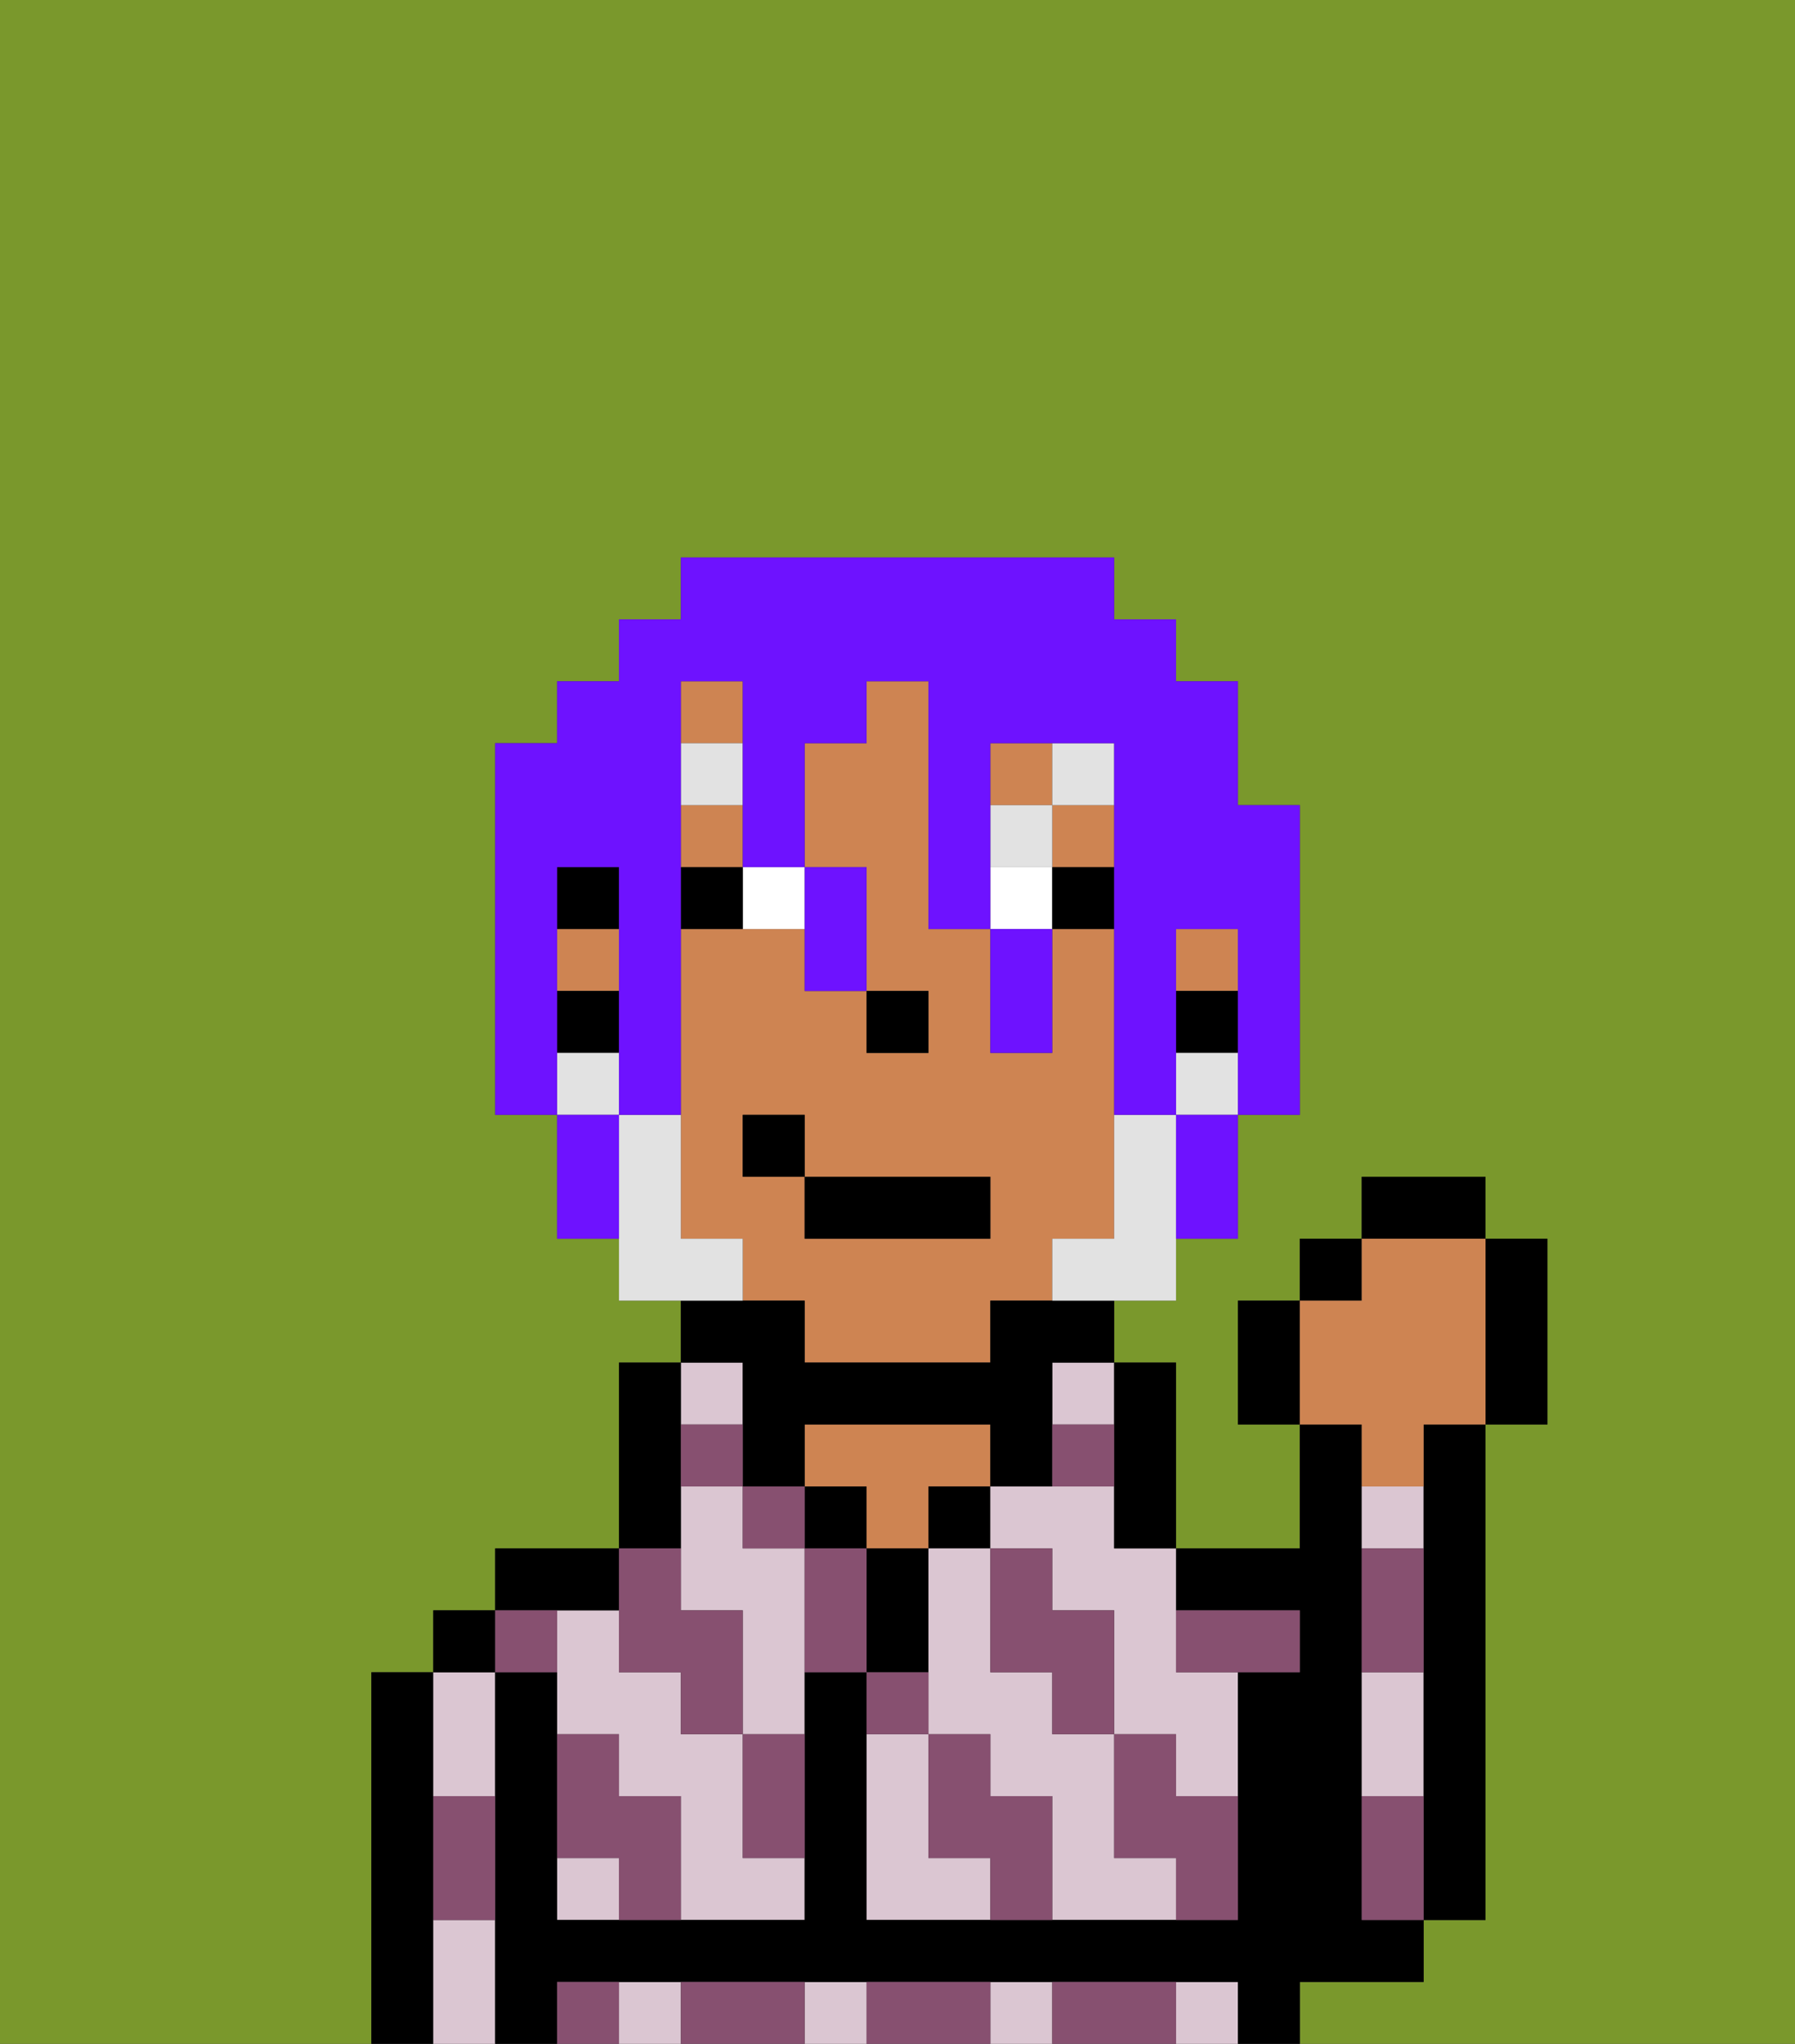 <svg xmlns="http://www.w3.org/2000/svg" viewBox="0 0 29 33"><rect x="0" y="0" width="29" height="33" fill="#333333" stroke="none"/><defs><style>polygon,rect,path{shape-rendering:crispedges;}.va126-1{fill:#7a982c;}.va126-2{fill:#000000;}.va126-3{fill:#dbc6d2;}.va126-4{fill:#ce8452;}.va126-5{fill:#875070;}.va126-6{fill:#ffffff;}.va126-7{fill:#e2e2e2;}.va126-8{fill:#e2e2e2;}.va126-9{fill:#6e12ff;}</style></defs><path class="va126-1" d="M0,33H6V27H7V26H8V25h2V22h1V21H10V20H9V18H8V12H9V11h1V10h1V9h7v1h1v1h1v2h1v5H20v2H19v1H18v1h1v3h2V23H20V21h1V20h1V19h2v1h1v3H24v8H23v1H21v1h8V0H0Z"/><path class="va126-2" d="M7,30V27H6v6H7V30Z"/><path class="va126-3" d="M7,31v2H8V31Z"/><path class="va126-3" d="M8,29V27H7v2Z"/><rect class="va126-2" x="7" y="26" width="1" height="1"/><rect class="va126-3" x="9" y="30" width="1" height="1"/><path class="va126-3" d="M12,29V28H11V27H10V26H9v2h1v1h1v2h2V30H12Z"/><rect class="va126-3" x="11" y="22" width="1" height="1"/><path class="va126-3" d="M12,25V24H11v2h1v2h1V25Z"/><path class="va126-2" d="M10,26V25H8v1h2Z"/><path class="va126-2" d="M11,24V22H10v3h1Z"/><rect class="va126-2" x="13" y="24" width="1" height="1"/><path class="va126-4" d="M14,25h1V24h1V23H13v1h1Z"/><path class="va126-2" d="M15,26V25H14v2h1Z"/><rect class="va126-2" x="15" y="24" width="1" height="1"/><path class="va126-3" d="M18,24H16v1h1v1h1v2h1v1h1V27H19V25H18Z"/><path class="va126-3" d="M18,30V28H17V27H16V25H15v3h1v1h1v2h2V30Z"/><path class="va126-3" d="M15,30V28H14v3h2V30Z"/><rect class="va126-3" x="17" y="22" width="1" height="1"/><path class="va126-2" d="M18,24v1h1V22H18v2Z"/><rect class="va126-3" x="16" y="32" width="1" height="1"/><rect class="va126-3" x="10" y="32" width="1" height="1"/><rect class="va126-3" x="13" y="32" width="1" height="1"/><rect class="va126-3" x="19" y="32" width="1" height="1"/><path class="va126-2" d="M22,32h1V31H22V23H21v2H19v1h2v1H20v4H14V27H13v4H9V27H8v6H9V32H20v1h1V32Z"/><path class="va126-3" d="M23,28V27H22v2h1Z"/><path class="va126-3" d="M23,24H22v1h1Z"/><path class="va126-2" d="M23,24v7h1V23H23Z"/><rect class="va126-4" x="11" y="11" width="1" height="1"/><rect class="va126-4" x="19" y="15" width="1" height="1"/><rect class="va126-4" x="16" y="12" width="1" height="1"/><rect class="va126-4" x="9" y="15" width="1" height="1"/><path class="va126-4" d="M18,20V15H17v2H16V15H15V11H14v1H13v2h1v2h1v1H14V16H13V15H11v5h1v1h1v1h3V21h1V20Zm-2,0H13V19H12V18h1v1h3Z"/><rect class="va126-4" x="17" y="13" width="1" height="1"/><rect class="va126-4" x="11" y="13" width="1" height="1"/><rect class="va126-2" x="19" y="16" width="1" height="1"/><path class="va126-2" d="M12,23v1h1V23h3v1h1V22h1V21H16v1H13V21H11v1h1Z"/><rect class="va126-2" x="9" y="14" width="1" height="1"/><rect class="va126-2" x="9" y="16" width="1" height="1"/><rect class="va126-2" x="14" y="16" width="1" height="1"/><path class="va126-5" d="M19,28H18v2h1v1h1V29H19Z"/><path class="va126-5" d="M17,27v1h1V26H17V25H16v2Z"/><path class="va126-5" d="M22,29v2h1V29Z"/><path class="va126-5" d="M20,27h1V26H19v1Z"/><path class="va126-5" d="M23,26V25H22v2h1Z"/><path class="va126-5" d="M18,32H17v1h2V32Z"/><path class="va126-5" d="M16,29V28H15v2h1v1h1V29Z"/><path class="va126-5" d="M13,25v2h1V25Z"/><path class="va126-5" d="M15,27H14v1h1Z"/><path class="va126-5" d="M15,32H14v1h2V32Z"/><path class="va126-5" d="M12,29v1h1V28H12Z"/><rect class="va126-5" x="12" y="24" width="1" height="1"/><path class="va126-5" d="M10,27h1v1h1V26H11V25H10v2Z"/><path class="va126-5" d="M12,32H11v1h2V32Z"/><path class="va126-5" d="M10,29V28H9v2h1v1h1V29Z"/><path class="va126-5" d="M9,32v1h1V32Z"/><path class="va126-5" d="M9,27V26H8v1Z"/><path class="va126-5" d="M7,30v1H8V29H7Z"/><path class="va126-5" d="M12,23H11v1h1Z"/><path class="va126-5" d="M18,23H17v1h1Z"/><path class="va126-6" d="M13,15V14H12v1Z"/><rect class="va126-6" x="16" y="14" width="1" height="1"/><path class="va126-2" d="M12,14H11v1h1Z"/><rect class="va126-2" x="17" y="14" width="1" height="1"/><rect class="va126-7" x="11" y="12" width="1" height="1"/><rect class="va126-7" x="16" y="13" width="1" height="1"/><rect class="va126-7" x="17" y="12" width="1" height="1"/><path class="va126-8" d="M19,18H18v2H17v1h2V18Z"/><rect class="va126-8" x="19" y="17" width="1" height="1"/><path class="va126-8" d="M12,20H11V18H10v3h2Z"/><rect class="va126-8" x="9" y="17" width="1" height="1"/><rect class="va126-2" x="13" y="19" width="3" height="1"/><rect class="va126-2" x="12" y="18" width="1" height="1"/><path class="va126-2" d="M20,21v2h1V21Z"/><rect class="va126-2" x="21" y="20" width="1" height="1"/><rect class="va126-2" x="22" y="19" width="2" height="1"/><path class="va126-2" d="M24,23h1V20H24v3Z"/><path class="va126-4" d="M22,24h1V23h1V20H22v1H21v2h1Z"/><path class="va126-9" d="M9,16V14h1v4h1V11h1v3h1V12h1V11h1v4h1V12h2v6h1V15h1v3h1V13H20V11H19V10H18V9H11v1H10v1H9v1H8v6H9V16Z"/><path class="va126-9" d="M9,18v2h1V18Z"/><path class="va126-9" d="M13,16h1V14H13v2Z"/><path class="va126-9" d="M17,17V15H16v2Z"/><path class="va126-9" d="M19,19v1h1V18H19Z"/></svg>